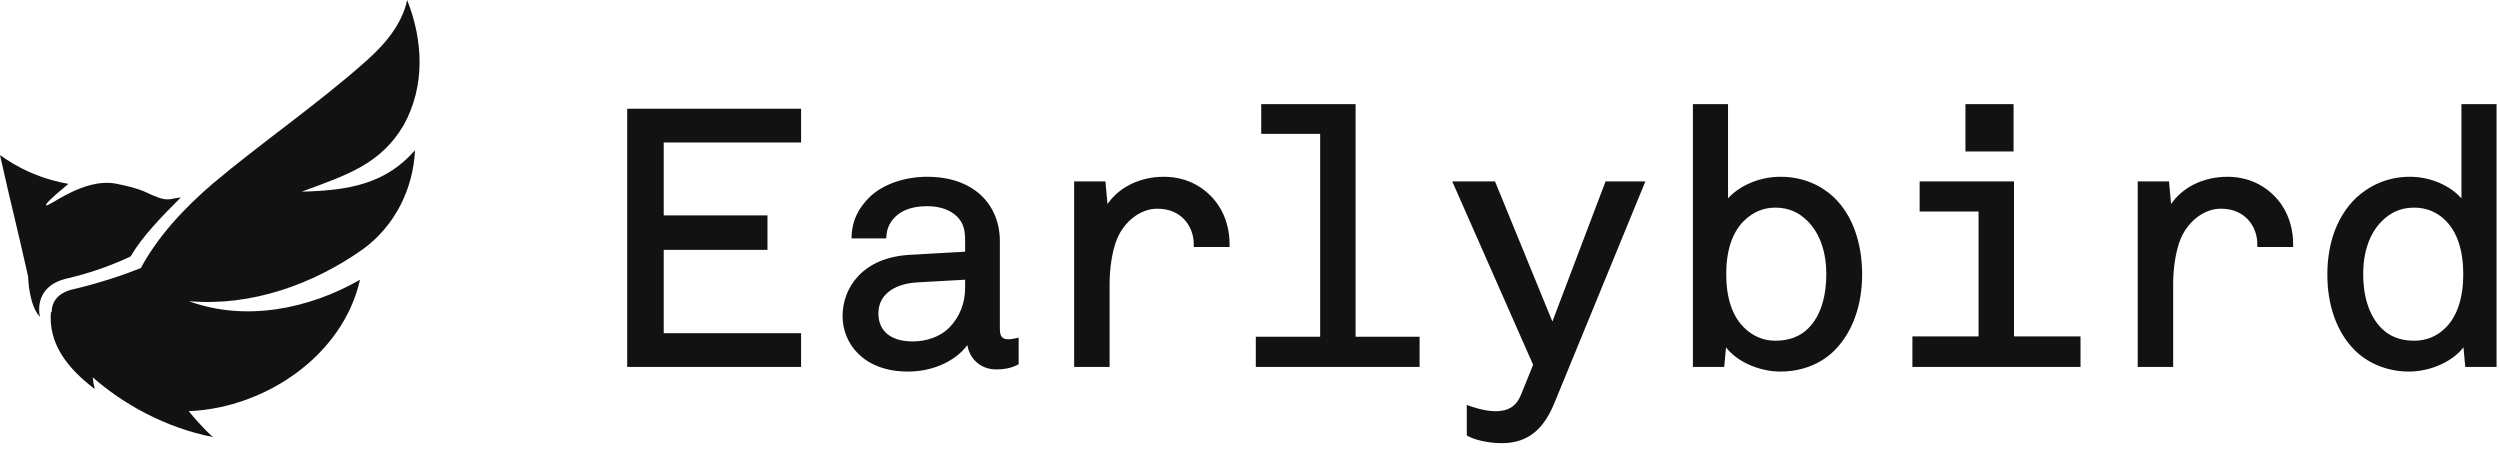 <?xml version="1.0" encoding="UTF-8"?>
<svg width="143px" height="26px" viewBox="0 0 143 26" version="1.1" xmlns="http://www.w3.org/2000/svg" xmlns:xlink="http://www.w3.org/1999/xlink">
    <title>earlybird-logo-dark</title>
    <g id="v3.0" stroke="none" stroke-width="1" fill="none" fill-rule="evenodd">
        <g id="00-landing-page-light" transform="translate(-602, -1321)" fill="#121212">
            <g id="previously" transform="translate(336, 1289)">
                <g id="earlybird-logo-dark" transform="translate(266, 32)">
                    <path d="M45.697,20.863 L36,20.863 L36,6.346 L45.697,6.346 L45.697,8.025 L37.84,8.025 L37.84,12.447 L43.775,12.447 L43.775,14.167 L37.84,14.167 L37.84,19.184 L45.697,19.184 L45.697,20.863 Z M58.142,20.76 C57.77,20.944 57.418,21.006 56.984,21.006 C56.054,21.006 55.433,20.31 55.433,19.429 L55.392,19.429 C54.772,20.473 53.407,21.129 51.939,21.129 C49.437,21.129 48.32,19.552 48.32,18.078 C48.32,16.542 49.396,14.843 52.063,14.7 L55.33,14.515 L55.33,13.758 C55.33,13.246 55.268,12.693 54.792,12.263 C54.441,11.935 53.883,11.669 53.035,11.669 C52.084,11.669 51.484,11.956 51.133,12.304 C50.802,12.632 50.616,12.98 50.574,13.512 L48.837,13.512 C48.858,12.632 49.251,11.935 49.809,11.383 C50.533,10.666 51.753,10.236 53.035,10.236 C55.061,10.236 56.26,11.157 56.757,12.283 C56.963,12.754 57.067,13.225 57.067,13.819 L57.067,18.835 C57.067,19.388 57.336,19.532 57.687,19.532 C57.873,19.532 58.142,19.47 58.142,19.47 L58.142,20.76 Z M55.33,16.481 L55.33,15.867 L52.435,16.03 C51.319,16.092 50.119,16.624 50.119,17.935 C50.119,18.856 50.719,19.654 52.208,19.654 C53.014,19.654 53.841,19.388 54.4,18.815 C55.02,18.18 55.33,17.341 55.33,16.481 Z M70.208,14.003 L68.41,14.003 C68.41,13.43 68.224,12.898 67.851,12.488 C67.5,12.099 66.962,11.813 66.197,11.813 C65.143,11.813 64.212,12.611 63.799,13.573 C63.468,14.351 63.344,15.416 63.344,16.256 L63.344,20.863 L61.566,20.863 L61.566,10.502 L63.116,10.502 L63.261,12.058 C63.923,10.809 65.267,10.236 66.569,10.236 C67.975,10.236 68.968,10.932 69.547,11.751 C70.043,12.468 70.208,13.266 70.208,14.003 Z M81.076,20.863 L71.957,20.863 L71.957,19.388 L75.638,19.388 L75.638,7.533 L72.267,7.533 L72.267,6.08 L77.416,6.08 L77.416,19.388 L81.076,19.388 L81.076,20.863 Z M93.929,10.502 L88.801,22.992 C88.264,24.302 87.478,25.224 85.907,25.224 C85.038,25.224 84.315,24.998 84.025,24.835 L84.025,23.34 C84.025,23.34 84.852,23.647 85.535,23.647 C86.279,23.647 86.816,23.381 87.127,22.603 L87.83,20.863 L83.26,10.502 L85.431,10.502 L88.801,18.733 L91.924,10.502 L93.929,10.502 Z M106.389,15.703 C106.389,17.423 105.852,18.938 104.859,19.941 C104.177,20.637 103.122,21.129 101.84,21.129 C100.662,21.129 99.235,20.555 98.635,19.511 L98.511,20.863 L96.96,20.863 L96.96,6.08 L98.718,6.08 L98.718,11.71 C99.297,10.85 100.538,10.236 101.84,10.236 C103.122,10.236 104.115,10.727 104.797,11.362 C105.852,12.365 106.389,13.921 106.389,15.703 Z M104.59,15.682 C104.59,14.474 104.259,13.328 103.474,12.55 C103.019,12.099 102.419,11.751 101.551,11.751 C100.786,11.751 100.207,12.058 99.793,12.427 C98.925,13.184 98.615,14.392 98.615,15.682 C98.615,16.972 98.925,18.18 99.793,18.938 C100.207,19.306 100.786,19.614 101.551,19.614 C102.419,19.614 103.06,19.327 103.515,18.876 C104.301,18.098 104.59,16.89 104.59,15.682 Z M115.051,8.537 L112.549,8.537 L112.549,6.08 L115.051,6.08 L115.051,8.537 Z M118.881,20.863 L109.514,20.863 L109.514,19.368 L113.298,19.368 L113.298,11.976 L109.928,11.976 L109.928,10.502 L115.076,10.502 L115.076,19.368 L118.881,19.368 L118.881,20.863 Z M131.045,14.003 L129.246,14.003 C129.246,13.43 129.06,12.898 128.688,12.488 C128.336,12.099 127.799,11.813 127.034,11.813 C125.979,11.813 125.049,12.611 124.635,13.573 C124.304,14.351 124.18,15.416 124.18,16.256 L124.18,20.863 L122.402,20.863 L122.402,10.502 L123.953,10.502 L124.097,12.058 C124.759,10.809 126.103,10.236 127.406,10.236 C128.812,10.236 129.804,10.932 130.383,11.751 C130.879,12.468 131.045,13.266 131.045,14.003 Z M142.678,20.863 L141.127,20.863 L141.003,19.511 C140.403,20.555 138.976,21.129 137.798,21.129 C136.516,21.129 135.441,20.617 134.758,19.921 C133.766,18.917 133.249,17.423 133.249,15.703 C133.249,13.921 133.807,12.406 134.862,11.403 C135.544,10.768 136.557,10.236 137.839,10.236 C139.142,10.236 140.341,10.85 140.92,11.71 L140.92,6.08 L142.678,6.08 L142.678,20.863 Z M141.023,15.682 C141.023,14.392 140.713,13.164 139.845,12.406 C139.431,12.038 138.852,11.751 138.087,11.751 C137.219,11.751 136.619,12.099 136.164,12.55 C135.379,13.328 135.048,14.474 135.048,15.682 C135.048,16.89 135.358,18.098 136.144,18.876 C136.599,19.327 137.219,19.614 138.087,19.614 C138.852,19.614 139.431,19.327 139.845,18.958 C140.713,18.201 141.023,16.972 141.023,15.682 Z" id="Earlybird" stroke="#121212" stroke-width="0.25"></path>
                    <path d="M23.289,0 C24.201,2.3 24.337,4.899 23.097,7.145 C21.777,9.399 19.833,10.012 17.257,10.963 C19.977,10.894 22.057,10.518 23.737,8.594 C23.641,10.756 22.617,12.925 20.721,14.282 C17.873,16.283 14.345,17.541 10.8,17.226 C14.041,18.415 17.689,17.671 20.593,16 C19.609,20.354 15.177,23.306 10.896,23.513 L10.792,23.513 C11.552,24.448 12.16,24.992 12.184,25 C9.456,24.471 7,23.083 5.304,21.581 C5.32,21.795 5.36,22.025 5.424,22.255 C3.792,21.021 2.768,19.618 2.912,17.847 C2.928,17.855 2.936,17.863 2.952,17.87 C2.96,17.257 3.304,16.789 4.064,16.575 C5.688,16.199 7.056,15.731 8.056,15.333 C9.024,13.531 10.512,11.929 12.152,10.518 C14.977,8.142 18.129,5.987 20.937,3.496 C22.065,2.499 23.009,1.342 23.289,0 Z M0,8.87 C0.44,9.184 1.008,9.545 1.728,9.859 C2.56,10.227 3.32,10.411 3.912,10.518 C2.84,11.4 2.608,11.676 2.632,11.737 C2.752,11.898 4.76,10.135 6.664,10.511 C7.848,10.748 8.272,10.963 8.272,10.963 C9.656,11.622 9.592,11.369 10.344,11.293 C9.216,12.42 8.128,13.539 7.472,14.666 C6.592,15.087 5.312,15.593 3.728,15.954 L3.704,15.961 C2.384,16.314 2.24,17.272 2.24,17.671 C2.24,17.863 2.24,17.924 2.296,18.131 C1.664,17.51 1.608,15.923 1.608,15.816 C0.96,12.91 0.648,11.776 0,8.87 Z" id="Combined-Shape" fill-rule="nonzero"></path>
                </g>
            </g>
        </g>
    </g>
</svg>